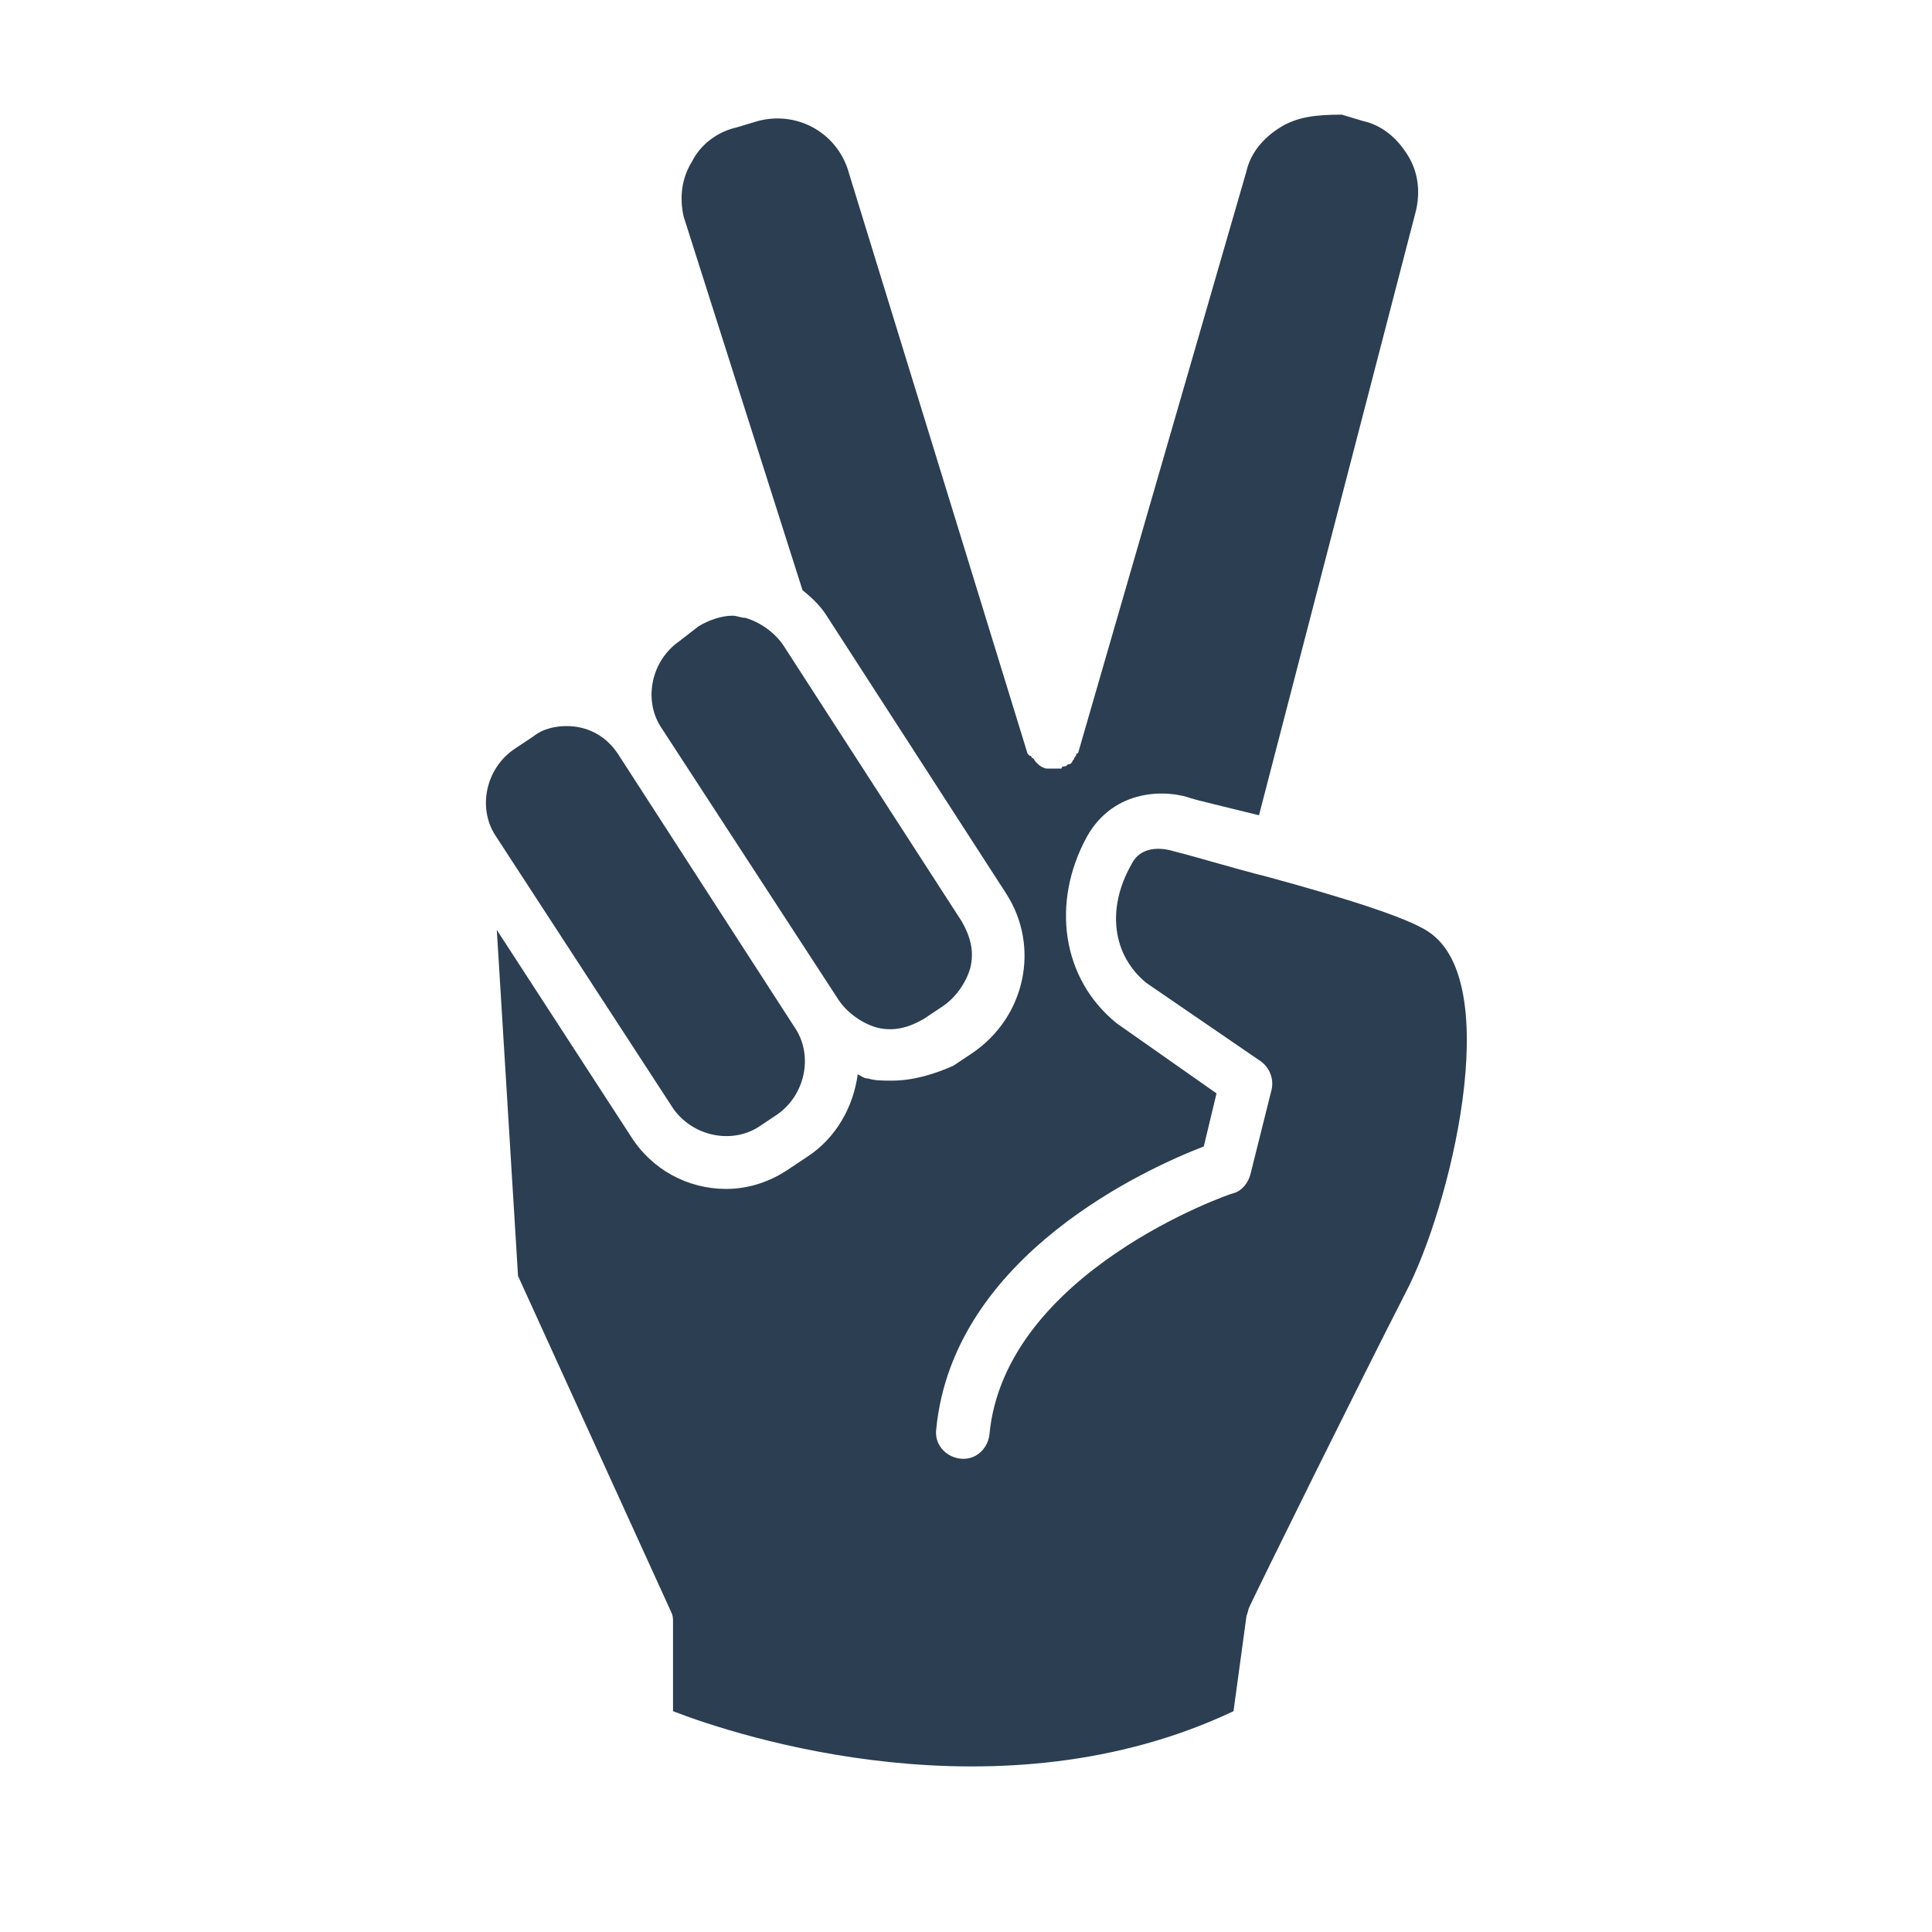 <?xml version="1.0" encoding="utf-8"?>
<!-- Generator: Adobe Illustrator 22.0.1, SVG Export Plug-In . SVG Version: 6.00 Build 0)  -->
<svg version="1.1" id="Layer_1" xmlns="http://www.w3.org/2000/svg" xmlns:xlink="http://www.w3.org/1999/xlink" x="0px" y="0px"
	 viewBox="0 0 91 91" style="enable-background:new 0 0 91 91;" xml:space="preserve">
<style type="text/css">
	.st0{fill:#2C3E51;}
</style>
<path class="st0" d="M39.5,47.1c0.4,0.6,1.1,1.1,1.8,1.3c0.8,0.2,1.5,0,2.2-0.4l0.9-0.6c0.6-0.4,1.1-1.1,1.3-1.8
	c0.2-0.8,0-1.5-0.4-2.2l-8.4-13c-0.4-0.6-1.1-1.1-1.8-1.3c-0.2,0-0.4-0.1-0.6-0.1c-0.5,0-1.1,0.2-1.6,0.5l0,0L32,30.2
	c-1.3,0.9-1.7,2.7-0.9,4L39.5,47.1z M31.7,52.2c0.9,1.3,2.7,1.7,4,0.9l0.9-0.6c1.3-0.9,1.7-2.7,0.9-4l-8.4-13
	c-0.6-0.9-1.5-1.3-2.4-1.3c-0.5,0-1.1,0.1-1.6,0.5l0,0l-0.9,0.6c-1.3,0.9-1.7,2.7-0.9,4L31.7,52.2z M37.8,27.8
	c0.5,0.4,0.9,0.8,1.2,1.3l8.4,13c1.6,2.5,0.9,5.8-1.6,7.5l-0.9,0.6C44,50.6,43,50.9,42,50.9c-0.4,0-0.8,0-1.1-0.1
	c-0.2,0-0.3-0.1-0.5-0.2c-0.2,1.5-1,3-2.4,3.9l-0.9,0.6c-0.9,0.6-1.9,0.9-2.9,0.9c-1.8,0-3.5-0.9-4.5-2.5l-6.3-9.7l1,16.3l7.2,15.8
	c0.1,0.2,0.1,0.3,0.1,0.5v4.2c3.1,1.2,15.4,5.2,26.4,0l0.6-4.4c0-0.1,0.1-0.3,0.1-0.4c0.2-0.5,5.5-11.2,7.4-14.9
	c2.1-4,4.7-14.6,1.1-17c-1-0.7-4.3-1.7-7.6-2.6l0,0l0,0c-1.6-0.4-3.2-0.9-4.4-1.2c-0.3-0.1-1.5-0.4-2,0.6c-1.2,2.1-0.9,4.3,0.7,5.6
	l5.4,3.7c0.4,0.3,0.6,0.8,0.5,1.3l-1,4c-0.1,0.4-0.4,0.8-0.8,0.9c-0.1,0-10.8,3.7-11.5,11.4c-0.1,0.7-0.7,1.2-1.4,1.1
	S44,68,44.1,67.3c0.8-8.2,10-12.3,12.6-13.3l0.6-2.5l-4.7-3.3c-2.6-2.1-3.1-5.7-1.4-8.8c1.3-2.3,3.8-2.2,4.9-1.8
	c0.3,0.1,1.6,0.4,3.2,0.8l7.4-28.5c0.2-0.9,0.1-1.8-0.4-2.6s-1.2-1.4-2.1-1.6l-1-0.3c-1.2,0-2.1,0.1-2.9,0.6s-1.4,1.2-1.6,2.1
	l-7.9,27.3c0,0,0,0.1-0.1,0.1c0,0.1-0.1,0.2-0.1,0.2c0,0.1-0.1,0.1-0.1,0.2C50.4,36,50.4,36,50.3,36c-0.1,0.1-0.1,0.1-0.2,0.1
	c0,0-0.1,0-0.1,0.1h-0.1h-0.1h-0.1c-0.1,0-0.2,0-0.3,0h-0.1l0,0c-0.1,0-0.3-0.1-0.4-0.2l-0.1-0.1c-0.1-0.1-0.1-0.2-0.2-0.2
	c0,0,0-0.1-0.1-0.1l-0.1-0.1L40,8.2c-0.5-1.9-2.4-3-4.3-2.5l-1,0.3c-0.9,0.2-1.7,0.8-2.1,1.6c-0.5,0.8-0.6,1.7-0.4,2.6L37.8,27.8z"
	/>
</svg>
